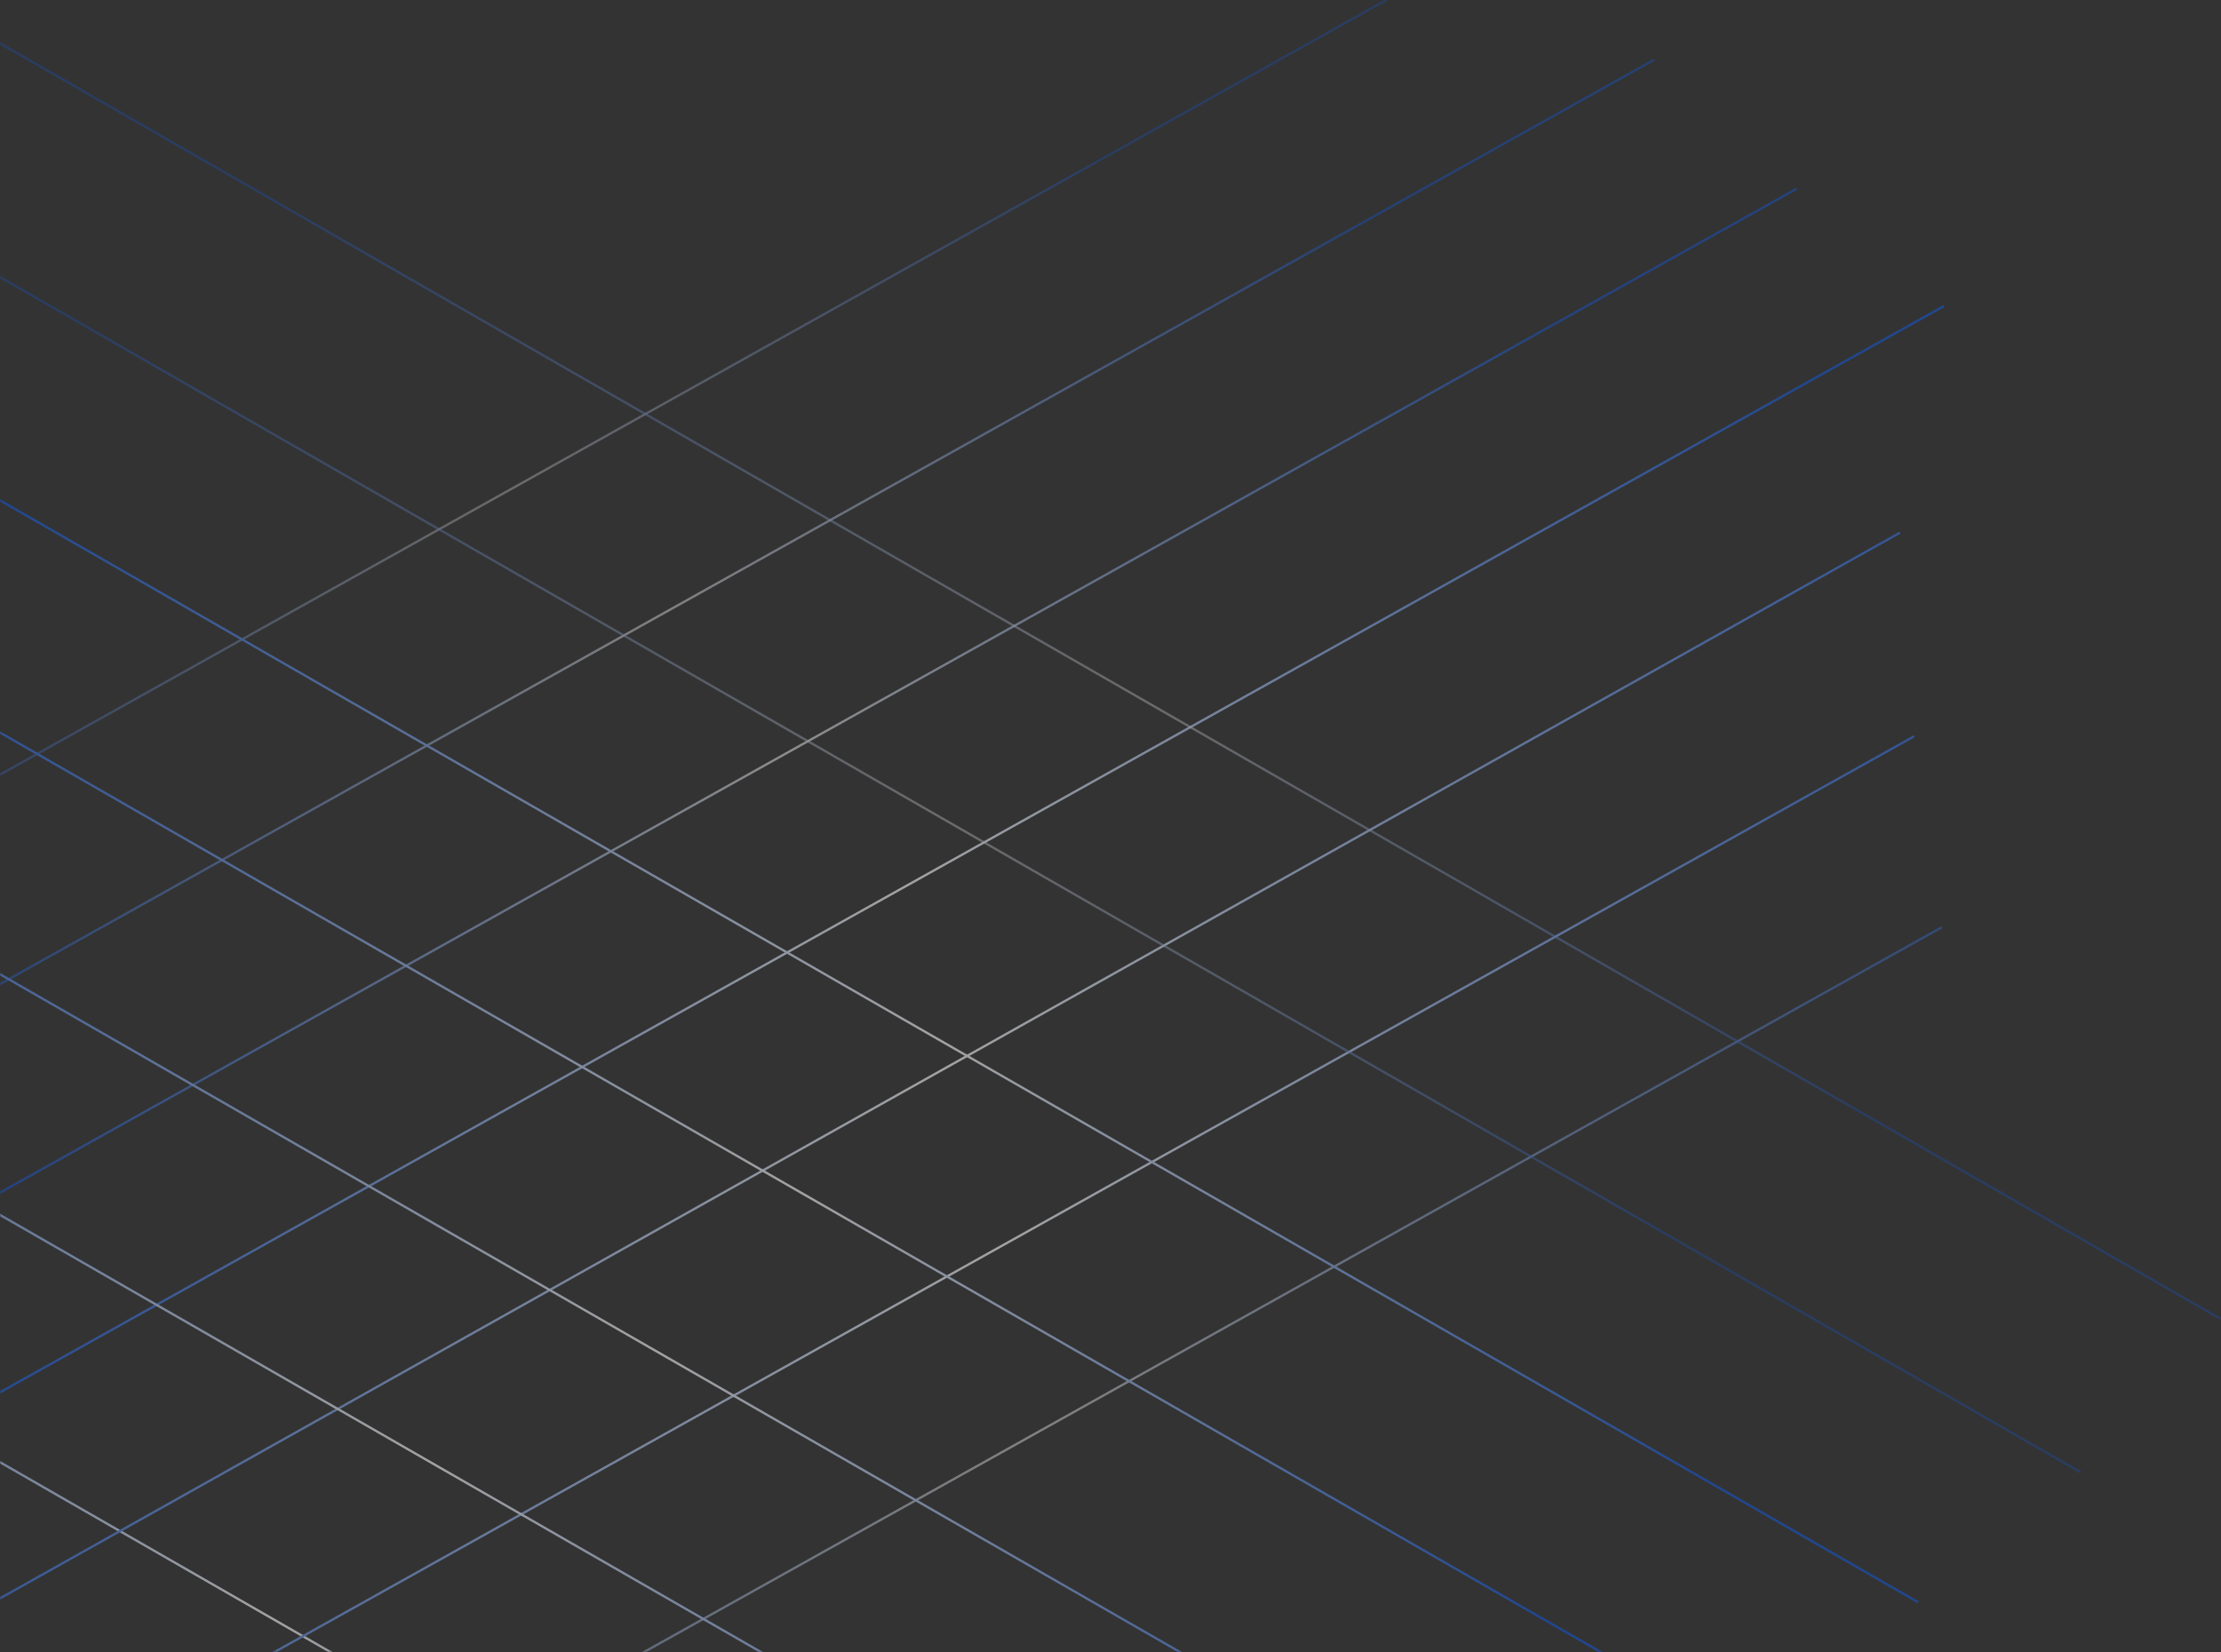 <svg xmlns="http://www.w3.org/2000/svg" xmlns:xlink="http://www.w3.org/1999/xlink" width="965" height="718"><rect width="100%" height="100%" fill="#333333" stroke="none"/><defs><linearGradient id="c" x1="21.876%" x2="84.314%" y1="12.996%" y2="76.809%"><stop offset="0%" stop-color="#1358DB"/><stop offset="55.356%" stop-color="#FFF"/><stop offset="100%" stop-color="#1358DB"/></linearGradient><linearGradient id="d" x1="99.27%" x2="18.386%" y1="-11.9%" y2="70.027%"><stop offset="0%" stop-color="#1358DB"/><stop offset="48.81%" stop-color="#FFF"/><stop offset="100%" stop-color="#1358DB"/></linearGradient><linearGradient id="e" x1="80.992%" x2="39.999%" y1="7.279%" y2="47.999%"><stop offset="0%" stop-color="#1358DB"/><stop offset="48.81%" stop-color="#FFF"/><stop offset="100%" stop-color="#1358DB"/></linearGradient><linearGradient id="f" x1="83.839%" x2="36.545%" y1="3.372%" y2="51.453%"><stop offset="0%" stop-color="#1358DB"/><stop offset="48.81%" stop-color="#FFF"/><stop offset="100%" stop-color="#1358DB"/></linearGradient><linearGradient id="g" x1="85.477%" x2="33.799%" y1="2.147%" y2="54.349%"><stop offset="0%" stop-color="#1358DB"/><stop offset="48.81%" stop-color="#FFF"/><stop offset="100%" stop-color="#1358DB"/></linearGradient><linearGradient id="h" x1="89.568%" x2="27.407%" y1="-1.649%" y2="60.775%"><stop offset="0%" stop-color="#1358DB"/><stop offset="48.81%" stop-color="#FFF"/><stop offset="100%" stop-color="#1358DB"/></linearGradient><linearGradient id="i" x1="21.876%" x2="94.723%" y1="12.996%" y2="86.177%"><stop offset="0%" stop-color="#1358DB"/><stop offset="55.356%" stop-color="#FFF"/><stop offset="100%" stop-color="#1358DB"/></linearGradient><linearGradient id="j" x1="21.876%" x2="92.308%" y1="12.996%" y2="84.209%"><stop offset="0%" stop-color="#1358DB"/><stop offset="55.356%" stop-color="#FFF"/><stop offset="100%" stop-color="#1358DB"/></linearGradient><linearGradient id="k" x1="21.876%" x2="95.056%" y1="12.996%" y2="86.604%"><stop offset="0%" stop-color="#1358DB"/><stop offset="55.356%" stop-color="#FFF"/><stop offset="100%" stop-color="#1358DB"/></linearGradient><path id="a" d="M0 0h1125v718H0z"/></defs><g fill="none" fill-rule="evenodd"><mask id="b" fill="#fff"><use xlink:href="#a"/></mask><g mask="url(#b)" opacity=".55"><path stroke="url(#c)" d="M238.3 429.371l1004.024 576.9" transform="translate(-644 -27)"/><path stroke="url(#d)" d="M315 995.396L1475.661 347" transform="translate(-644 -27)"/><path stroke="url(#d)" d="M327 1078.396L1487.661 430" opacity=".7" transform="translate(-644 -27)"/><path stroke="url(#e)" d="M0 723.628L1294.626 0" opacity=".5" transform="translate(-644 -27)"/><path stroke="url(#f)" d="M68 776.627L1362.626 53" opacity=".7" transform="translate(-644 -27)"/><path stroke="url(#g)" d="M130 832.627L1424.626 109" opacity=".8" transform="translate(-644 -27)"/><path stroke="url(#h)" d="M194 883.627L1488.626 160" transform="translate(-644 -27)"/><path stroke="url(#d)" d="M258.248 938.07L1469.5 258.5" transform="translate(-644 -27)"/><path stroke="url(#c)" d="M604.748 23.284l1004.023 576.9M544.024 89.987l1004.023 576.9" opacity=".5" transform="translate(-644 -27)"/><path stroke="url(#i)" d="M473.369 146.42l1004.023 576.9" transform="translate(-644 -27)"/><path stroke="url(#j)" d="M423.208 218.504l1004.023 576.9" transform="translate(-644 -27)"/><path stroke="url(#k)" d="M348.222 280.454l1004.023 576.9" transform="translate(-644 -27)"/><path stroke="url(#c)" d="M268.554 339.286l1004.023 576.9m-1110.79-421.56l1004.023 576.9" transform="translate(-644 -27)"/></g></g></svg>
